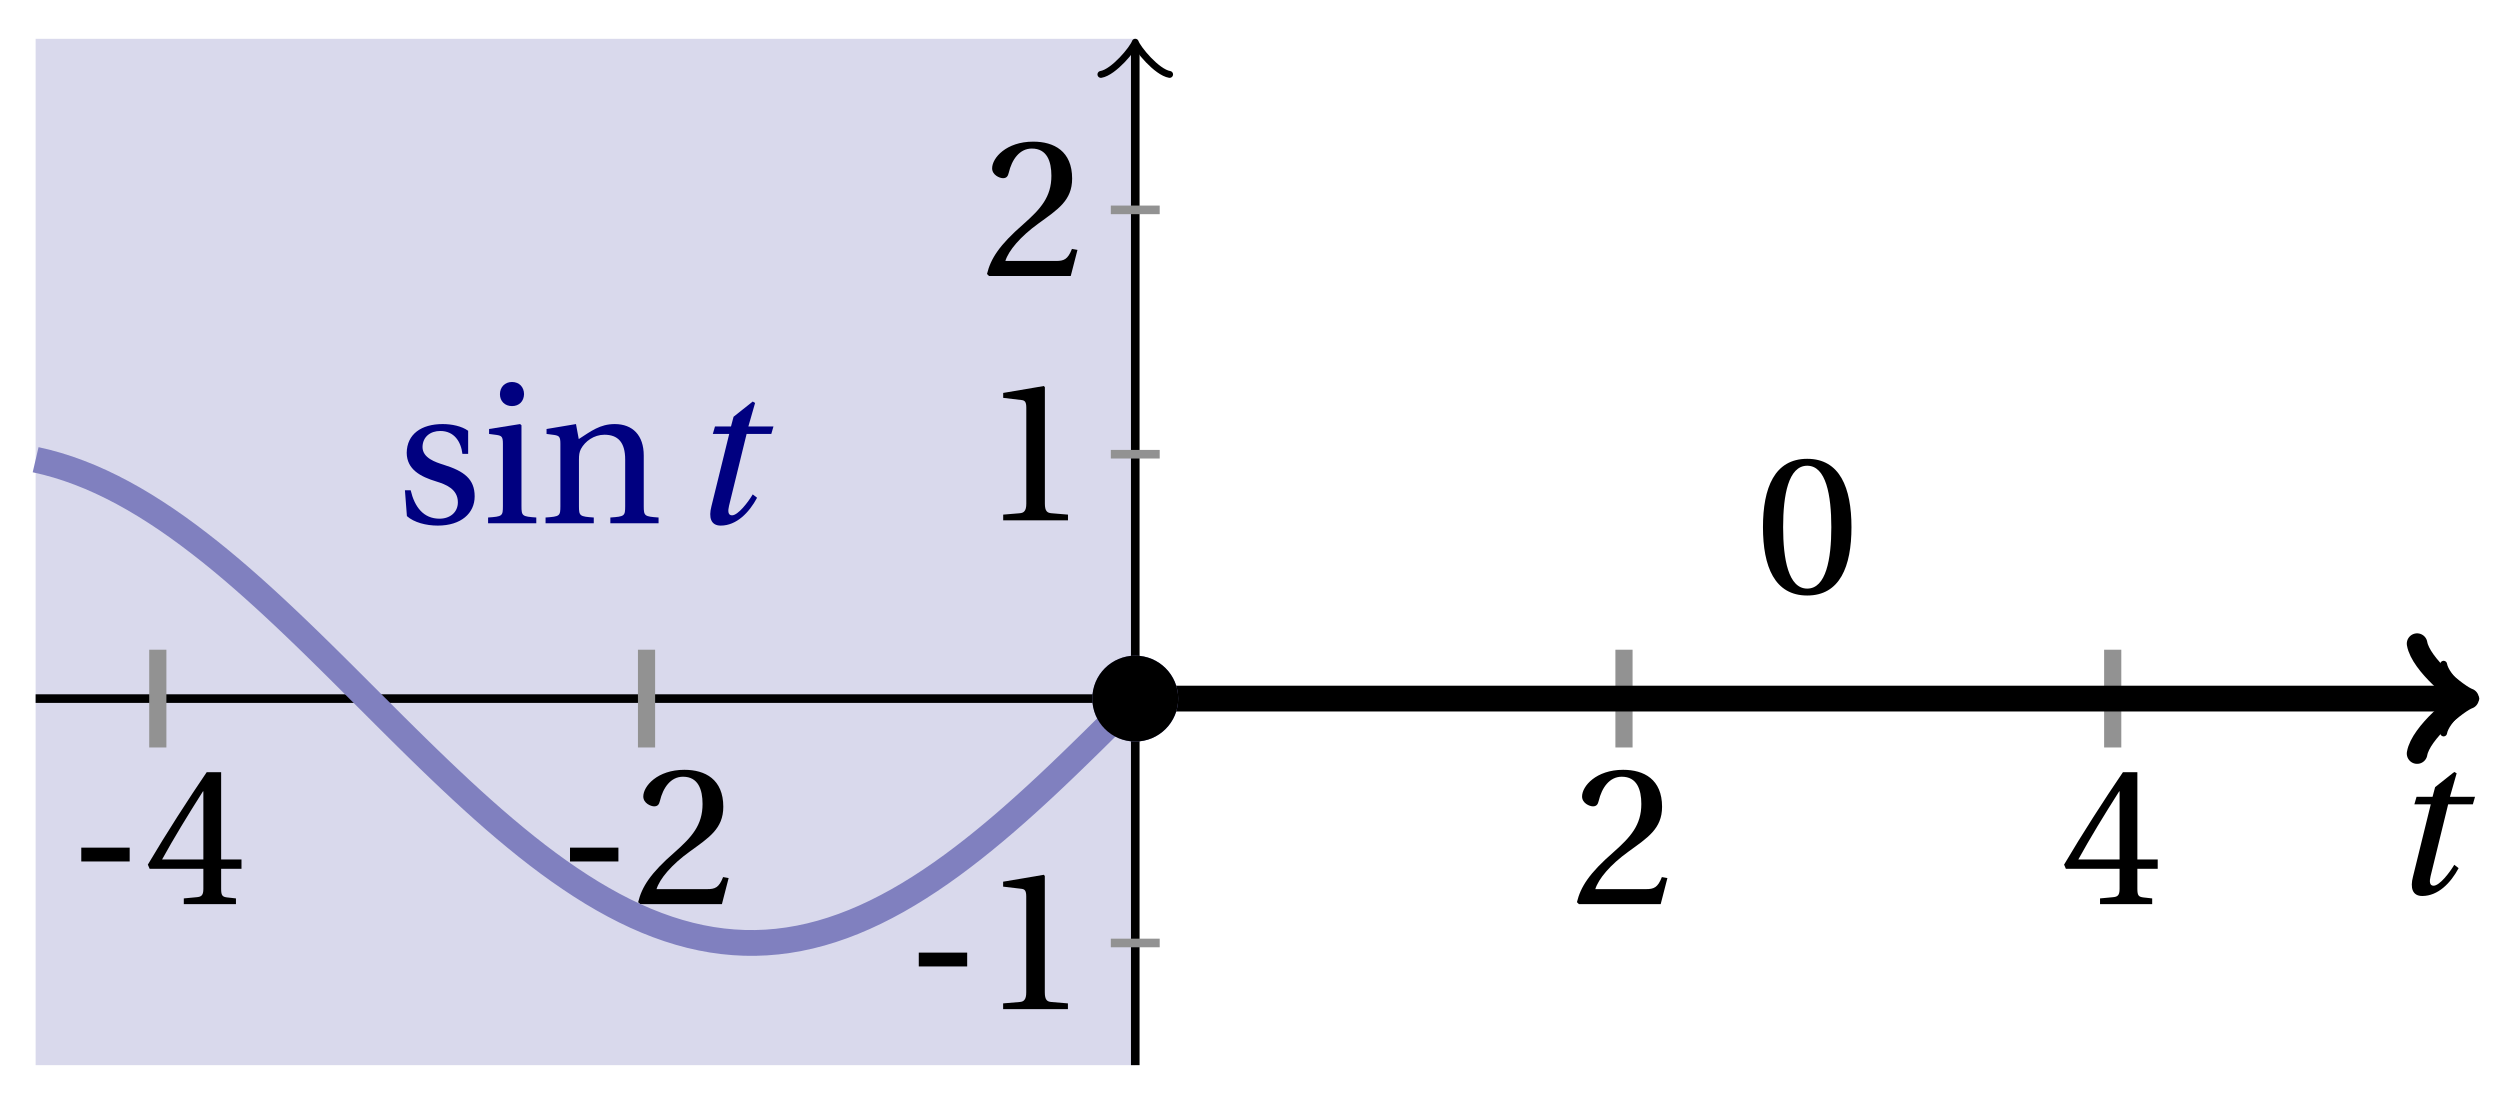 <svg xmlns="http://www.w3.org/2000/svg" xmlns:xlink="http://www.w3.org/1999/xlink" version="1.1" width="116" height="51" viewBox="0 0 116 51">
<defs>
<path id="font_1_1" d="M.428 .452 .439 .49H.312L.346 .609 .334 .616 .237 .539 .224 .49H.143L.132 .452H.215L.125 .086C.11 .029 .122-.012 .172-.012 .252-.012 .316 .054 .356 .129L.334 .146C.311 .107 .26 .04 .229 .04 .208 .04 .208 .063 .214 .088L.303 .452H.428Z"/>
<path id="font_2_1" d="M.074 .286V.216H.319V.286H.074Z"/>
<path id="font_2_5" d="M.3 .179V.077C.3 .043 .289 .037 .265 .035L.201 .029V0H.465V.029L.42 .034C.397 .037 .39 .043 .39 .077V.179H.493V.226H.39V.668H.317C.223 .53 .111 .356 .019 .2L.028 .179H.3M.091 .226C.151 .335 .221 .45 .298 .571H.3V.226H.091Z"/>
<path id="font_2_4" d="M.485 .132 .457 .137C.436 .083 .416 .076 .376 .076H.12C.136 .128 .195 .199 .288 .266 .384 .336 .458 .381 .458 .493 .458 .632 .366 .68 .261 .68 .124 .68 .053 .597 .053 .545 .053 .511 .091 .495 .108 .495 .126 .495 .133 .505 .137 .522 .153 .59 .192 .645 .254 .645 .331 .645 .353 .58 .353 .507 .353 .4 .299 .34 .212 .263 .089 .156 .046 .088 .027 .01L.037 0H.451L.485 .132Z"/>
<path id="font_2_3" d="M.437 0V.029L.353 .036C.332 .038 .32 .046 .32 .085V.674L.315 .68 .109 .645V.62L.202 .609C.219 .607 .226 .599 .226 .57V.085C.226 .066 .223 .054 .217 .047 .212 .04 .204 .037 .193 .036L.109 .029V0H.437Z"/>
<path id="font_2_8" d="M.367 .351V.468C.334 .492 .283 .502 .238 .502 .13 .502 .057 .451 .056 .356 .057 .273 .124 .236 .207 .211 .252 .197 .315 .174 .315 .106 .315 .055 .275 .023 .222 .023 .141 .023 .096 .082 .076 .167H.047L.057 .036C.093 .004 .154-.012 .213-.012 .332-.012 .4 .051 .4 .136 .4 .224 .346 .264 .243 .296 .202 .309 .136 .33 .136 .386 .137 .438 .176 .467 .226 .467 .297 .467 .331 .412 .338 .351H.367Z"/>
<path id="font_2_6" d="M.037 .477V.452L.075 .447C.101 .443 .107 .438 .107 .402V.087C.107 .036 .104 .034 .032 .029V0H.276V.029C.205 .034 .201 .036 .201 .087V.496L.194 .502 .037 .477M.153 .715C.117 .715 .092 .689 .092 .653 .092 .618 .117 .593 .153 .593 .19 .593 .213 .618 .214 .653 .214 .689 .19 .715 .153 .715Z"/>
<path id="font_2_7" d="M.529 .343C.529 .444 .474 .502 .382 .502 .308 .502 .262 .466 .2 .426L.186 .502 .037 .477V.452L.075 .447C.101 .443 .107 .438 .107 .402V.087C.107 .036 .104 .034 .032 .029V0H.276V.029C.205 .034 .201 .036 .201 .087V.321C.201 .346 .203 .36 .211 .376 .232 .415 .277 .448 .33 .448 .398 .448 .435 .41 .435 .323V.087C.435 .036 .432 .034 .36 .029V0H.604V.029C.533 .034 .529 .036 .529 .087V.343Z"/>
<path id="font_2_2" d="M.265 .645C.36 .645 .387 .497 .387 .334 .387 .171 .36 .023 .265 .023 .17 .023 .143 .171 .143 .334 .143 .497 .17 .645 .265 .645M.265 .68C.1 .68 .041 .534 .041 .334 .041 .134 .1-.012 .265-.012 .43-.012 .489 .134 .489 .334 .489 .534 .43 .68 .265 .68Z"/>
</defs>
<path transform="matrix(1,0,0,-1,52.676,32.415)" d="M-51.023-17.008V30.614H0V-17.008ZM0 30.614" fill="#d9d9ec"/>
<path transform="matrix(1,0,0,-1,52.676,32.415)" stroke-width=".399" stroke-linecap="butt" stroke-miterlimit="10" stroke-linejoin="miter" fill="none" stroke="#000000" d="M-51.023 0H61.904"/>
<path transform="matrix(1,0,0,-1,114.58,32.415)" stroke-width=".319" stroke-linecap="round" stroke-linejoin="round" fill="none" stroke="#000000" d="M-1.196 1.594C-1.096 .996 0 .1 .299 0 0-.1-1.096-.996-1.196-1.594"/>
<path transform="matrix(1,0,0,-1,52.676,32.415)" stroke-width=".399" stroke-linecap="butt" stroke-miterlimit="10" stroke-linejoin="miter" fill="none" stroke="#000000" d="M0-17.008V30.156"/>
<path transform="matrix(0,-1,-1,-0,52.676,2.257)" stroke-width=".319" stroke-linecap="round" stroke-linejoin="round" fill="none" stroke="#000000" d="M-1.196 1.594C-1.096 .996 0 .1 .299 0 0-.1-1.096-.996-1.196-1.594"/>
<use data-text="t" xlink:href="#font_1_1" transform="matrix(9.166,0,0,-9.166,110.817,41.464)"/>
<path transform="matrix(1,0,0,-1,52.676,32.415)" stroke-width=".797" stroke-linecap="butt" stroke-miterlimit="10" stroke-linejoin="miter" fill="none" stroke="#929292" d="M-45.354 2.268V-2.268"/>
<use data-text="-" xlink:href="#font_2_1" transform="matrix(9.166,0,0,-9.166,3.093,41.952)"/>
<use data-text="4" xlink:href="#font_2_5" transform="matrix(9.166,0,0,-9.166,6.686,41.952)"/>
<path transform="matrix(1,0,0,-1,52.676,32.415)" stroke-width=".797" stroke-linecap="butt" stroke-miterlimit="10" stroke-linejoin="miter" fill="none" stroke="#929292" d="M-22.677 2.268V-2.268"/>
<use data-text="-" xlink:href="#font_2_1" transform="matrix(9.166,0,0,-9.166,25.77,41.952)"/>
<use data-text="2" xlink:href="#font_2_4" transform="matrix(9.166,0,0,-9.166,29.363,41.952)"/>
<path transform="matrix(1,0,0,-1,52.676,32.415)" stroke-width=".797" stroke-linecap="butt" stroke-miterlimit="10" stroke-linejoin="miter" fill="none" stroke="#929292" d="M22.677 2.268V-2.268"/>
<use data-text="2" xlink:href="#font_2_4" transform="matrix(9.166,0,0,-9.166,72.922,41.952)"/>
<path transform="matrix(1,0,0,-1,52.676,32.415)" stroke-width=".797" stroke-linecap="butt" stroke-miterlimit="10" stroke-linejoin="miter" fill="none" stroke="#929292" d="M45.354 2.268V-2.268"/>
<use data-text="4" xlink:href="#font_2_5" transform="matrix(9.166,0,0,-9.166,95.599,41.952)"/>
<path transform="matrix(1,0,0,-1,52.676,32.415)" stroke-width=".399" stroke-linecap="butt" stroke-miterlimit="10" stroke-linejoin="miter" fill="none" stroke="#929292" d="M1.134-11.339H-1.134"/>
<use data-text="-" xlink:href="#font_2_1" transform="matrix(9.166,0,0,-9.166,41.953,46.823)"/>
<use data-text="1" xlink:href="#font_2_3" transform="matrix(9.166,0,0,-9.166,45.546,46.823)"/>
<path transform="matrix(1,0,0,-1,52.676,32.415)" stroke-width=".399" stroke-linecap="butt" stroke-miterlimit="10" stroke-linejoin="miter" fill="none" stroke="#929292" d="M1.134 11.339H-1.134"/>
<use data-text="1" xlink:href="#font_2_3" transform="matrix(9.166,0,0,-9.166,45.549,24.144)"/>
<path transform="matrix(1,0,0,-1,52.676,32.415)" stroke-width=".399" stroke-linecap="butt" stroke-miterlimit="10" stroke-linejoin="miter" fill="none" stroke="#929292" d="M1.134 22.677H-1.134"/>
<use data-text="2" xlink:href="#font_2_4" transform="matrix(9.166,0,0,-9.166,45.549,12.805)"/>
<path transform="matrix(1,0,0,-1,52.676,32.415)" stroke-width="1.196" stroke-linecap="butt" stroke-miterlimit="10" stroke-linejoin="miter" fill="none" stroke="#8080bf" d="M-51.023 11.084-50.517 10.966-50.011 10.826-49.505 10.665-48.999 10.482-48.493 10.28-47.987 10.056-47.481 9.812-46.975 9.549-46.469 9.267-45.963 8.966-45.457 8.647-44.951 8.312-44.445 7.959-43.939 7.591-43.433 7.207-42.926 6.81-42.42 6.399-41.914 5.975-41.408 5.539-40.902 5.092-40.396 4.635-39.89 4.169-39.384 3.694-38.878 3.212-38.372 2.724-37.866 2.23-37.36 1.732-36.854 1.23-36.348 .726-35.842 .22-35.336-.285-34.829-.791-34.323-1.295-33.817-1.796-33.311-2.294-32.805-2.787-32.299-3.274-31.793-3.755-31.287-4.229-30.781-4.694-30.275-5.15-29.769-5.596-29.263-6.03-28.757-6.452-28.251-6.862-27.745-7.258-27.239-7.639-26.733-8.005-26.226-8.355-25.72-8.689-25.214-9.006-24.708-9.304-24.202-9.584-23.696-9.845-23.19-10.086-22.684-10.307-22.178-10.507-21.672-10.687-21.166-10.845-20.66-10.982-20.154-11.097-19.648-11.19-19.142-11.26-18.636-11.308-18.129-11.334-17.623-11.337-17.117-11.317-16.611-11.275-16.105-11.21-15.599-11.123-15.093-11.014-14.587-10.883-14.081-10.73-13.575-10.556-13.069-10.361-12.563-10.145-12.057-9.909-11.551-9.653-11.045-9.379-10.539-9.085-10.032-8.773-9.526-8.444-9.02-8.098-8.514-7.736-8.008-7.358-7.502-6.966-6.996-6.56-6.49-6.141-5.984-5.71-5.478-5.267-4.972-4.814-4.466-4.351-3.96-3.88-3.454-3.4-2.948-2.914-2.442-2.422-1.935-1.926-1.429-1.425-.923-.922"/>
<path transform="matrix(1,0,0,-1,52.676,32.415)" stroke-width="1.196" stroke-linecap="butt" stroke-miterlimit="10" stroke-linejoin="miter" fill="none" stroke="#000000" d="M0 0H.63 1.26 1.889 2.519 3.149 3.779 4.408 5.038 5.668 6.298 6.927 7.557 8.187 8.817 9.446 10.076 10.706 11.336 11.966 12.595 13.225 13.855 14.485 15.114 15.744 16.374 17.004 17.633 18.263 18.893 19.523 20.152 20.782 21.412 22.042 22.672 23.301 23.931 24.561 25.191 25.82 26.45 27.08 27.71 28.339 28.969 29.599 30.229 30.858 31.488 32.118 32.748 33.378 34.007 34.637 35.267 35.897 36.526 37.156 37.786 38.416 39.045 39.675 40.305 40.935 41.565 42.194 42.824 43.454 44.084 44.713 45.343 45.973 46.603 47.232 47.862 48.492 49.122 49.751 50.381 51.011 51.641 52.271 52.9 53.53 54.16 54.79 55.419 56.049 56.679 57.309 57.938 58.568 59.198 59.828 60.457 61.087 61.717 61.39"/>
<path transform="matrix(1,0,0,-1,114.066,32.415)" stroke-width=".956" stroke-linecap="round" stroke-linejoin="round" fill="none" stroke="#000000" d="M-1.913 2.55C-1.753 1.594 0 .159 .478 0 0-.159-1.753-1.594-1.913-2.55"/>
<path transform="matrix(1,0,0,-1,52.676,32.415)" stroke-width=".797" stroke-linecap="butt" stroke-miterlimit="10" stroke-linejoin="miter" fill="none" stroke="#8080bf" d="M1.594 0C1.594 .88 .88 1.594 0 1.594-.88 1.594-1.594 .88-1.594 0-1.594-.88-.88-1.594 0-1.594 .88-1.594 1.594-.88 1.594 0ZM0 0"/>
<path transform="matrix(1,0,0,-1,52.676,32.415)" d="M1.993 0C1.993 1.1 1.1 1.993 0 1.993-1.1 1.993-1.993 1.1-1.993 0-1.993-1.1-1.1-1.993 0-1.993 1.1-1.993 1.993-1.1 1.993 0ZM0 0"/>
<use data-text="s" xlink:href="#font_2_8" transform="matrix(9.166,0,0,-9.166,18.358,24.278)" fill="#000080"/>
<use data-text="i" xlink:href="#font_2_6" transform="matrix(9.166,0,0,-9.166,22.354,24.278)" fill="#000080"/>
<use data-text="n" xlink:href="#font_2_7" transform="matrix(9.166,0,0,-9.166,25.021,24.278)" fill="#000080"/>
<use data-text="t" xlink:href="#font_1_1" transform="matrix(9.166,0,0,-9.166,31.865,24.278)" fill="#000080"/>
<use data-text="0" xlink:href="#font_2_2" transform="matrix(9.166,0,0,-9.166,81.426,27.522)"/>
</svg>
